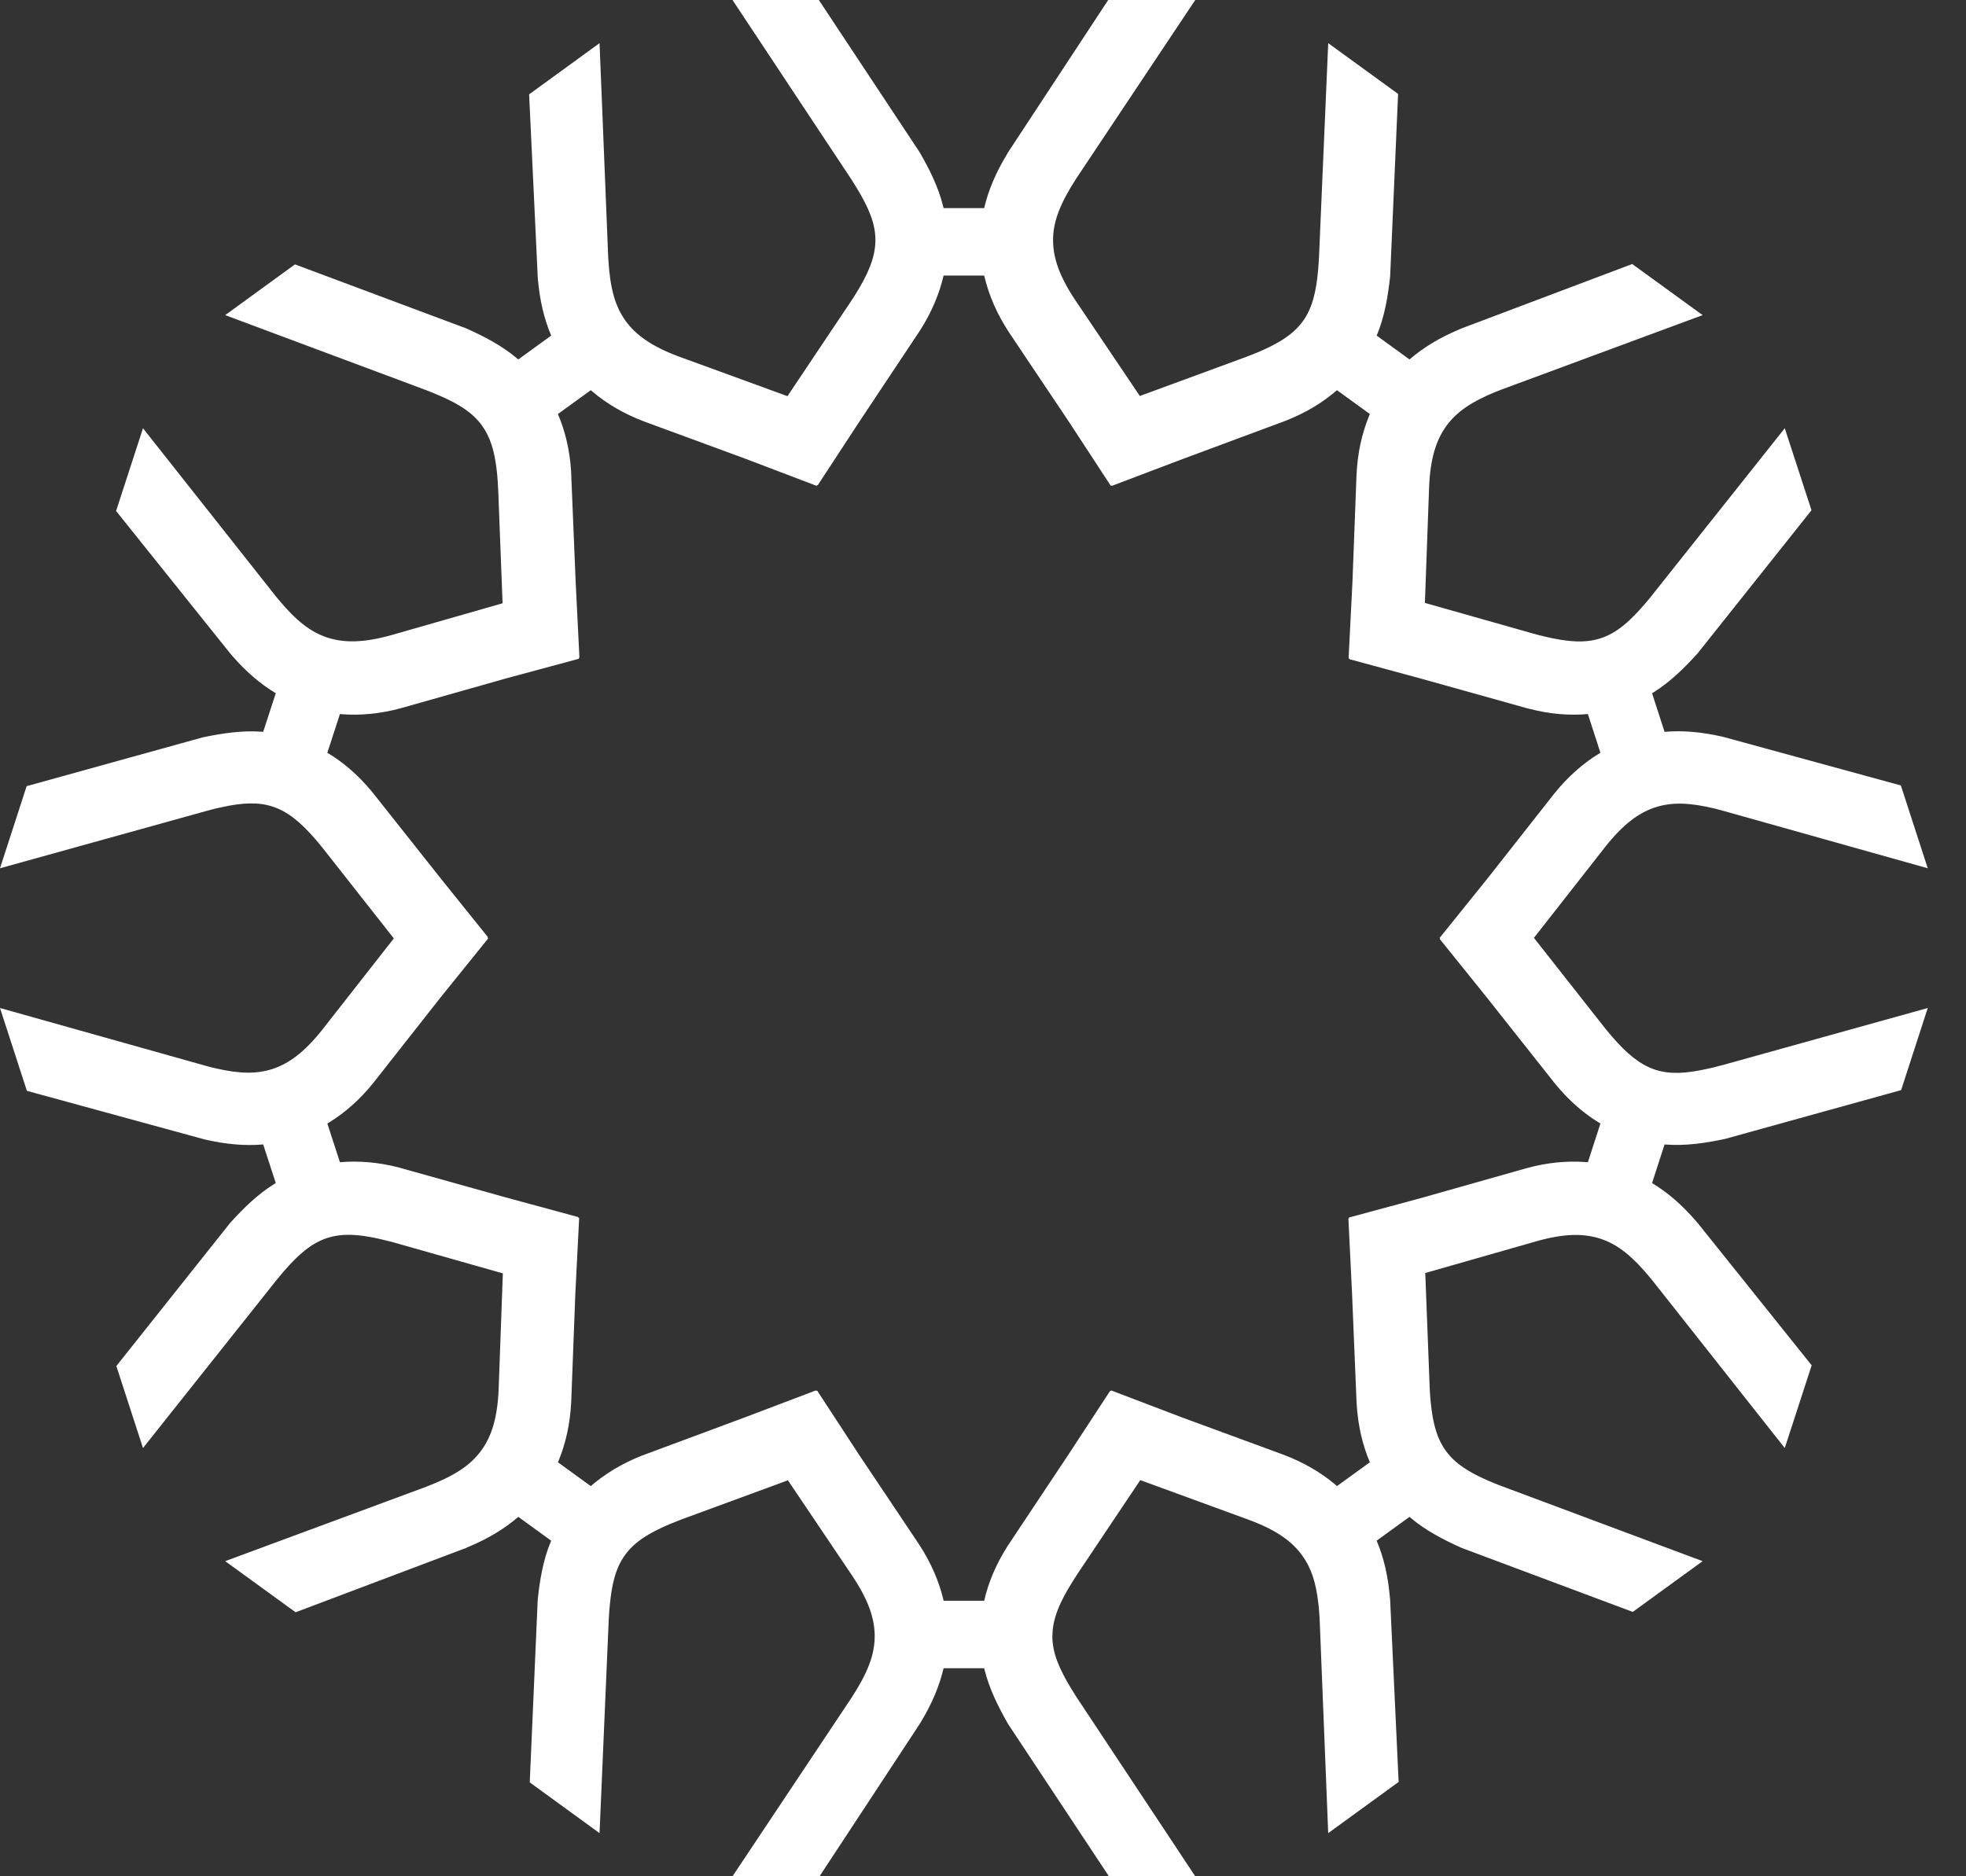 <svg width="22" height="21" viewBox="0 0 22 21" fill="none" xmlns="http://www.w3.org/2000/svg">
<rect x="0" y="0" width="22" height="21" fill="#333333" stroke="none"/>
<path d="M9.163 0L10.291 1.704C10.408 1.906 10.502 2.101 10.552 2.302L10.559 2.329H11.013C11.06 2.128 11.144 1.933 11.265 1.732L11.281 1.704L12.401 0H13.375L12.044 1.997C11.866 2.273 11.784 2.476 11.784 2.687C11.784 2.885 11.854 3.091 12.031 3.357L12.755 4.432L13.949 3.993L13.971 3.984L14.014 3.968C14.021 3.965 14.028 3.962 14.034 3.959L14.075 3.943C14.312 3.843 14.467 3.744 14.569 3.608L14.578 3.597C14.684 3.451 14.729 3.268 14.751 3.013L14.754 2.969L14.757 2.923L14.76 2.876L14.863 0.483L15.645 1.051L15.556 3.093C15.531 3.325 15.493 3.538 15.416 3.73L15.405 3.756L15.773 4.023C15.929 3.888 16.111 3.779 16.327 3.688L16.357 3.675L18.265 2.955L19.053 3.527L16.802 4.36L16.78 4.369L16.738 4.385C16.469 4.495 16.302 4.607 16.186 4.766C16.07 4.926 16.005 5.133 15.992 5.453L15.945 6.748L17.17 7.095L17.215 7.107C17.222 7.109 17.23 7.11 17.237 7.112L17.28 7.123C17.549 7.188 17.741 7.199 17.911 7.144C18.096 7.084 18.249 6.947 18.434 6.727L18.466 6.688L18.482 6.668L19.972 4.793L20.271 5.711L18.998 7.311C18.842 7.484 18.686 7.634 18.511 7.744L18.487 7.759L18.627 8.191C18.834 8.173 19.044 8.193 19.273 8.245L19.304 8.253L21.271 8.791L21.572 9.718L19.262 9.069L19.239 9.063L19.194 9.051C18.913 8.983 18.712 8.975 18.526 9.035C18.337 9.096 18.163 9.226 17.964 9.477L17.165 10.497L17.952 11.497C17.962 11.51 17.973 11.522 17.982 11.534L18.012 11.57L18.041 11.604C18.208 11.797 18.35 11.912 18.509 11.968L18.523 11.973C18.685 12.025 18.861 12.016 19.089 11.966L19.131 11.957L19.175 11.947C19.182 11.945 19.189 11.943 19.197 11.941L19.242 11.929L19.265 11.924L21.572 11.282L21.274 12.201L19.304 12.747C19.076 12.796 18.862 12.825 18.655 12.811L18.627 12.809L18.487 13.241C18.664 13.348 18.823 13.487 18.977 13.665L18.998 13.689L20.273 15.281L19.972 16.207L18.485 14.324C18.277 14.069 18.109 13.929 17.909 13.864C17.72 13.803 17.503 13.805 17.195 13.892L15.949 14.248L15.998 15.519L16 15.564C16.001 15.579 16.002 15.594 16.003 15.608L16.006 15.651L16.01 15.692C16.033 15.935 16.082 16.105 16.18 16.239C16.282 16.38 16.435 16.478 16.658 16.574L16.699 16.591C16.706 16.594 16.713 16.597 16.72 16.6L16.764 16.618L16.809 16.635L19.053 17.473L18.271 18.041L16.357 17.325C16.144 17.23 15.953 17.128 15.794 16.995L15.773 16.977L15.405 17.244C15.486 17.434 15.532 17.641 15.553 17.875L15.556 17.907L15.651 19.944L14.863 20.517L14.767 18.119L14.764 18.073C14.762 18.043 14.759 18.013 14.757 17.985L14.752 17.943C14.726 17.711 14.672 17.546 14.571 17.408C14.455 17.248 14.277 17.122 13.977 17.011L12.76 16.566L12.052 17.623L12.039 17.644L12.014 17.683C11.857 17.93 11.78 18.115 11.777 18.299L11.776 18.313C11.776 18.497 11.851 18.675 11.988 18.901L12.013 18.941L12.039 18.983L12.052 19.003L13.375 21H12.409L11.281 19.296C11.165 19.094 11.071 18.899 11.02 18.698L11.013 18.671H10.559C10.512 18.872 10.429 19.067 10.308 19.268L10.291 19.296L9.171 21H8.197L9.528 19.003C9.707 18.727 9.788 18.524 9.788 18.313C9.788 18.115 9.718 17.909 9.541 17.643L8.817 16.568L7.623 17.007C7.594 17.018 7.565 17.03 7.538 17.041L7.498 17.057C7.253 17.16 7.097 17.262 6.995 17.403C6.889 17.549 6.844 17.732 6.822 17.987L6.818 18.031L6.815 18.077L6.812 18.124L6.709 20.517L5.928 19.949L6.017 17.907C6.041 17.675 6.079 17.462 6.157 17.27L6.168 17.244L5.8 16.977C5.643 17.113 5.461 17.221 5.245 17.312L5.216 17.325L3.308 18.045L2.52 17.473L4.77 16.64C5.077 16.522 5.262 16.405 5.386 16.234C5.502 16.074 5.567 15.867 5.58 15.547L5.627 14.252L4.403 13.905L4.357 13.893C4.062 13.816 3.855 13.797 3.675 13.852L3.661 13.856C3.487 13.913 3.341 14.037 3.17 14.236L3.139 14.273C3.128 14.286 3.117 14.299 3.107 14.312L3.09 14.332L1.6 16.207L1.302 15.289L2.574 13.689C2.73 13.516 2.886 13.366 3.062 13.256L3.086 13.241L2.945 12.809C2.739 12.827 2.528 12.807 2.299 12.755L2.268 12.747L0.301 12.209L0 11.282L2.31 11.931C2.333 11.937 2.356 11.943 2.378 11.949L2.422 11.959C2.681 12.018 2.87 12.022 3.047 11.965C3.235 11.904 3.409 11.774 3.608 11.523L4.407 10.503L3.62 9.503C3.61 9.49 3.6 9.478 3.59 9.466L3.561 9.43L3.532 9.396C3.36 9.197 3.215 9.081 3.049 9.027C2.888 8.975 2.711 8.984 2.483 9.034L2.441 9.043L2.398 9.053C2.39 9.055 2.383 9.057 2.375 9.059L2.33 9.071L2.308 9.077L0 9.718L0.298 8.799L2.268 8.253C2.496 8.205 2.71 8.175 2.917 8.189L2.945 8.191L3.086 7.759C2.908 7.652 2.749 7.513 2.595 7.336L2.574 7.311L1.299 5.719L1.6 4.793L3.088 6.676L3.119 6.713C3.312 6.945 3.473 7.074 3.664 7.136C3.852 7.197 4.07 7.195 4.378 7.109L5.624 6.752L5.575 5.481L5.572 5.436L5.57 5.392C5.569 5.384 5.569 5.377 5.568 5.37L5.565 5.328C5.564 5.321 5.563 5.314 5.563 5.308L5.559 5.268C5.534 5.046 5.485 4.888 5.392 4.761C5.29 4.62 5.137 4.522 4.914 4.426L4.873 4.409C4.866 4.406 4.859 4.403 4.852 4.4L4.808 4.382L4.764 4.365L2.52 3.527L3.301 2.959L5.216 3.675C5.429 3.77 5.619 3.872 5.778 4.005L5.8 4.023L6.168 3.756C6.087 3.566 6.04 3.359 6.019 3.125L6.017 3.093L5.921 1.056L6.709 0.483L6.806 2.881L6.809 2.927C6.829 3.229 6.883 3.429 7.001 3.592C7.118 3.752 7.295 3.878 7.595 3.99L8.812 4.434L9.52 3.376L9.533 3.356L9.559 3.317C9.715 3.07 9.792 2.885 9.796 2.701L9.796 2.687C9.796 2.502 9.722 2.325 9.584 2.099L9.559 2.059L9.533 2.017L9.52 1.997L8.197 0H9.163ZM11.013 3.084H10.559C10.512 3.286 10.428 3.489 10.3 3.691L10.283 3.717L9.612 4.726L9.15 5.432L9.144 5.429L9.139 5.438L8.343 5.135L7.207 4.717C6.981 4.631 6.791 4.519 6.632 4.385L6.611 4.367L6.243 4.634C6.325 4.825 6.376 5.038 6.391 5.277L6.392 5.309L6.442 6.518L6.484 7.361L6.477 7.363L6.478 7.373L5.656 7.595L4.491 7.925C4.258 7.989 4.038 8.009 3.831 7.994L3.804 7.992L3.663 8.425C3.841 8.531 4.007 8.674 4.16 8.858L4.18 8.883L4.932 9.832L5.46 10.489L5.456 10.495L5.463 10.503L4.929 11.165L4.18 12.117C4.029 12.306 3.863 12.451 3.686 12.561L3.663 12.575L3.804 13.008C4.01 12.99 4.229 13.007 4.461 13.066L4.491 13.075L5.657 13.401L6.471 13.622L6.471 13.628L6.481 13.631L6.438 14.481L6.392 15.691C6.38 15.933 6.332 16.148 6.254 16.341L6.243 16.366L6.611 16.633C6.768 16.497 6.955 16.383 7.177 16.294L7.207 16.283L8.342 15.861L9.13 15.562L9.134 15.567L9.144 15.564L9.609 16.276L10.283 17.283C10.415 17.485 10.503 17.687 10.553 17.889L10.559 17.916H11.013C11.06 17.713 11.144 17.511 11.272 17.309L11.289 17.283L11.96 16.274L12.422 15.568L12.428 15.571L12.434 15.562L13.229 15.865L14.366 16.283C14.592 16.369 14.781 16.481 14.941 16.615L14.961 16.633L15.329 16.366C15.248 16.175 15.197 15.962 15.182 15.723L15.18 15.691L15.13 14.482L15.089 13.639L15.095 13.637L15.095 13.627L15.916 13.405L17.081 13.075C17.315 13.011 17.534 12.991 17.742 13.006L17.769 13.008L17.909 12.575C17.731 12.469 17.565 12.326 17.412 12.142L17.392 12.117L16.641 11.168L16.112 10.511L16.116 10.505L16.11 10.497L16.644 9.834L17.392 8.883C17.544 8.694 17.709 8.549 17.886 8.439L17.909 8.425L17.769 7.992C17.562 8.01 17.344 7.993 17.112 7.933L17.081 7.925L15.915 7.599L15.101 7.378L15.101 7.372L15.091 7.369L15.134 6.519L15.18 5.309C15.192 5.067 15.24 4.852 15.319 4.659L15.329 4.634L14.961 4.367C14.805 4.503 14.618 4.617 14.395 4.706L14.366 4.717L13.23 5.139L12.442 5.438L12.438 5.433L12.429 5.436L11.963 4.723L11.289 3.717C11.157 3.515 11.07 3.313 11.02 3.111L11.013 3.084Z" fill="white"/>
</svg>
